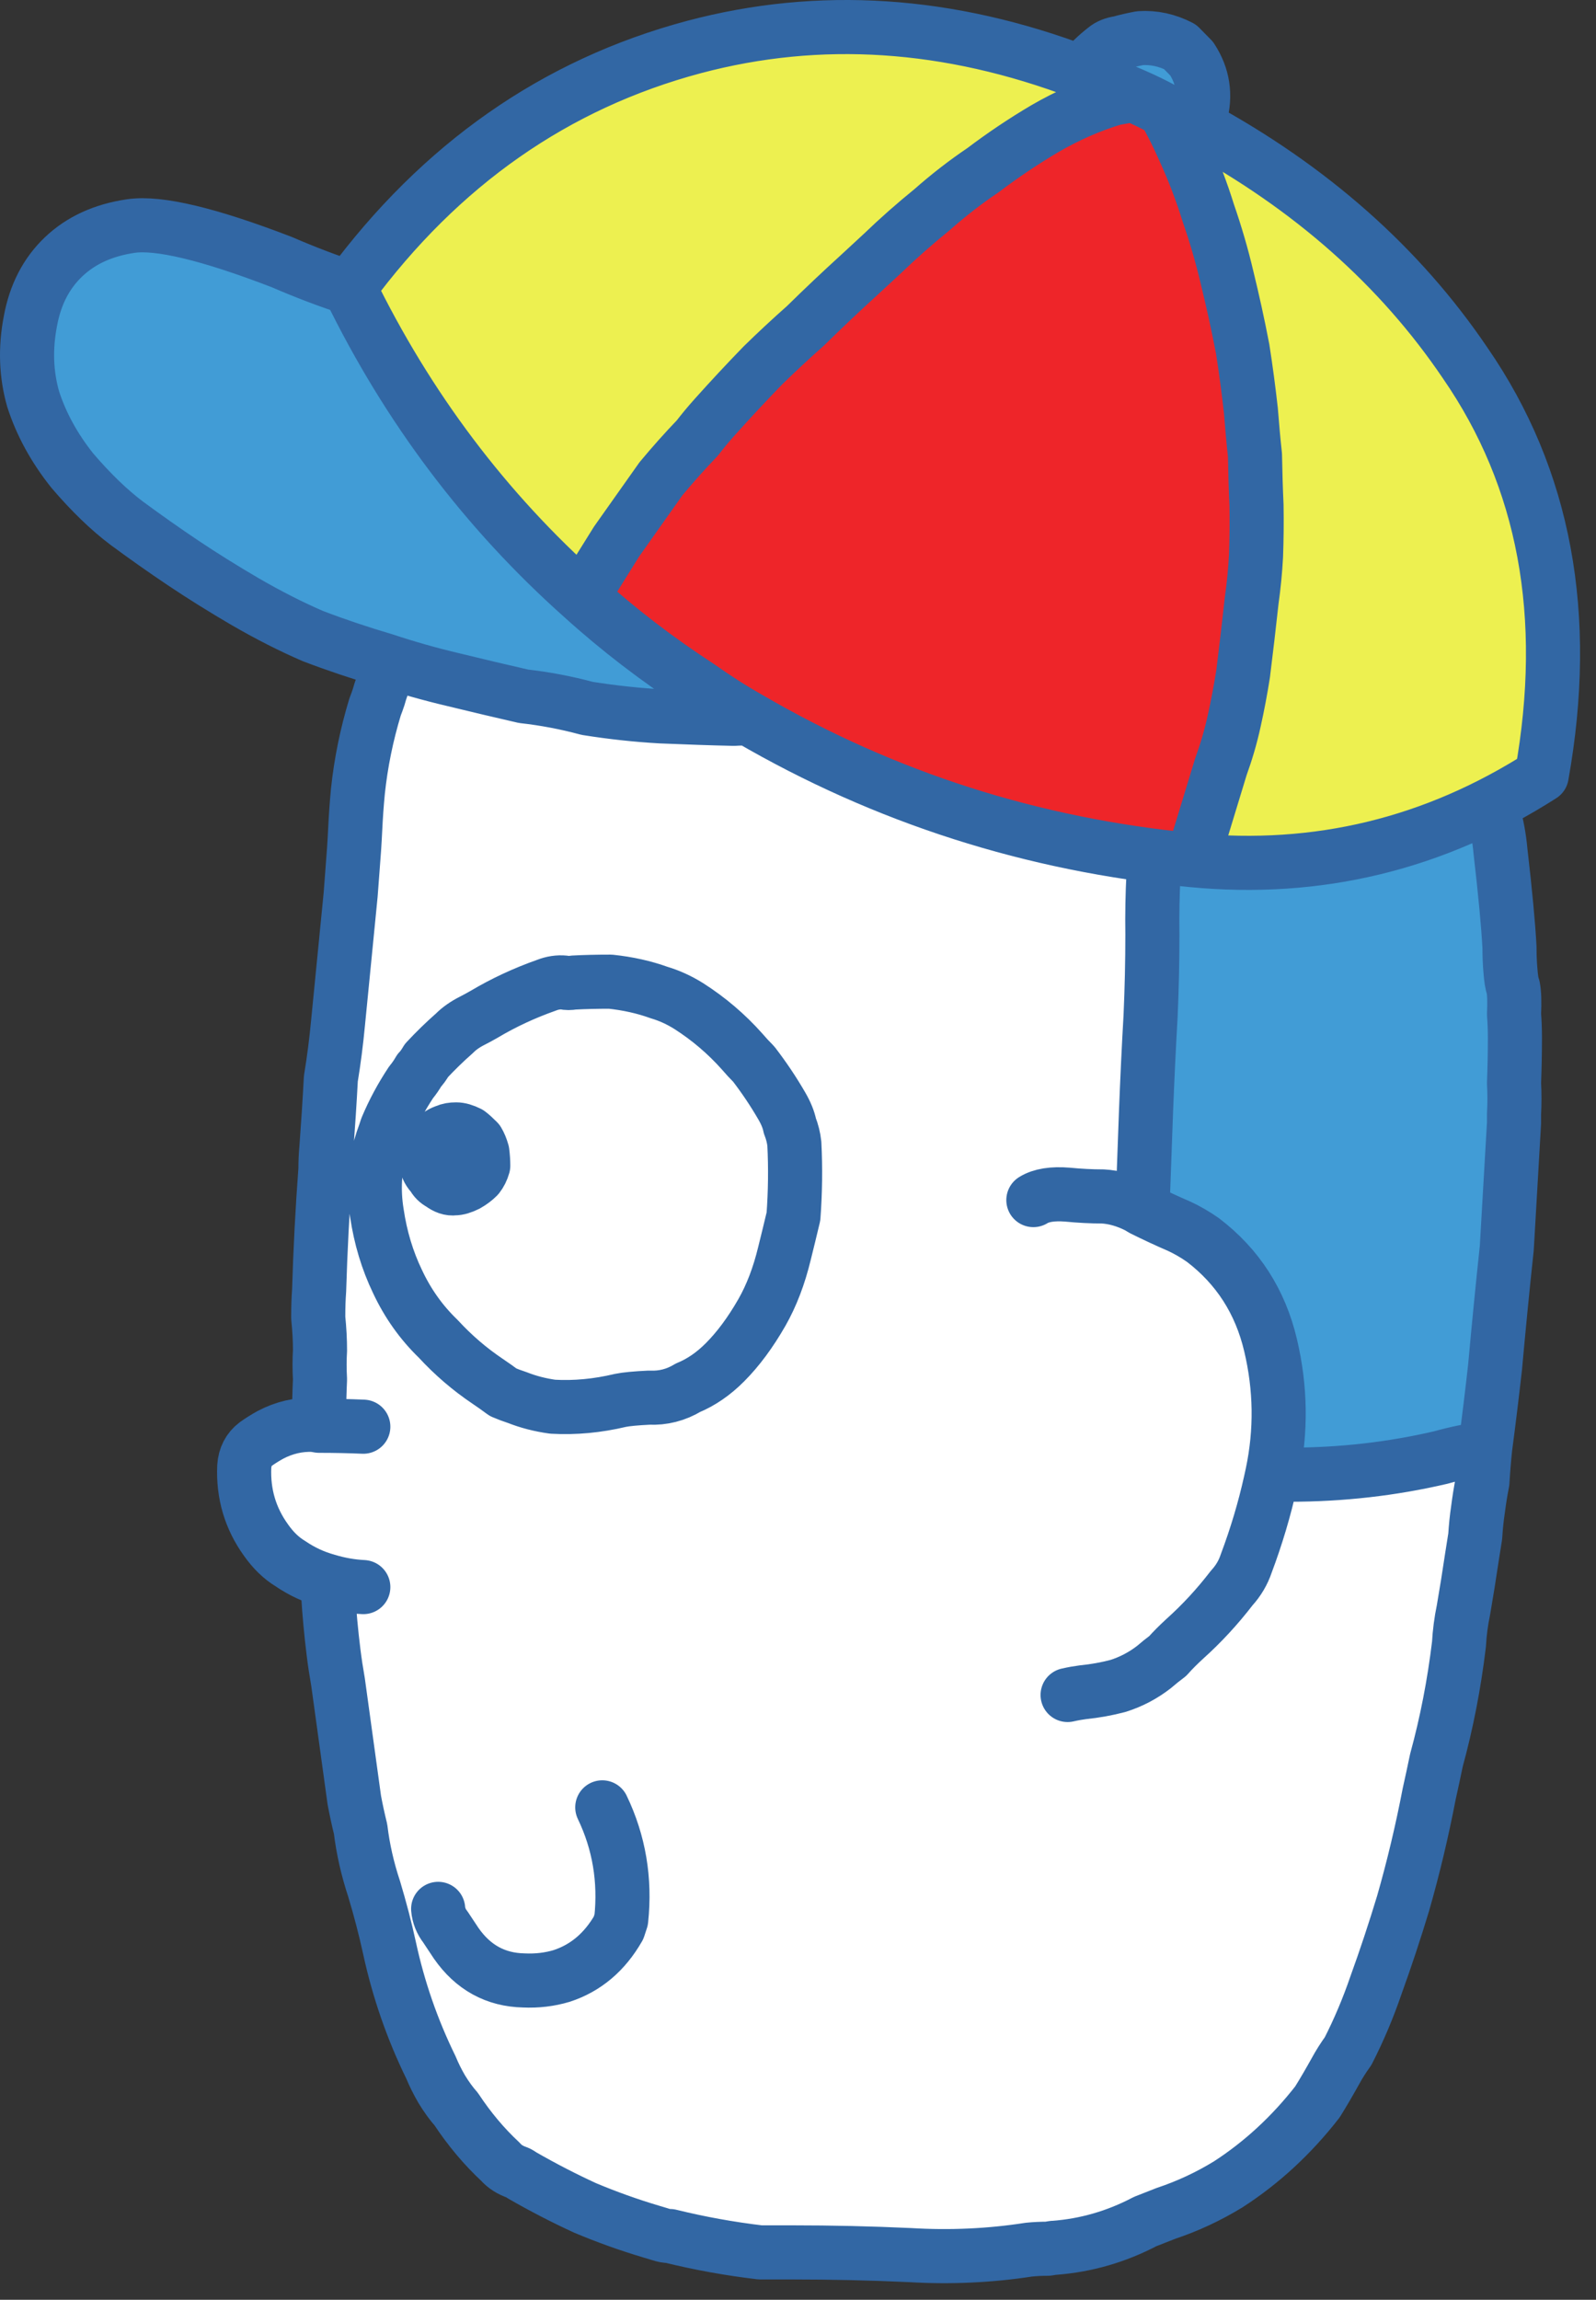 <?xml version="1.0" encoding="UTF-8" standalone="no"?><!DOCTYPE svg PUBLIC "-//W3C//DTD SVG 1.1//EN" "http://www.w3.org/Graphics/SVG/1.1/DTD/svg11.dtd"><svg width="100%" height="100%" viewBox="0 0 59 85" version="1.1" xmlns="http://www.w3.org/2000/svg" xmlns:xlink="http://www.w3.org/1999/xlink" xml:space="preserve" xmlns:serif="http://www.serif.com/" style="fill-rule:evenodd;clip-rule:evenodd;stroke-linecap:round;stroke-linejoin:round;stroke-miterlimit:3;"><rect x="0" y="0" width="59" height="85" fill="#333333" stroke="none"/><g><path id="path23924" d="M42.349,44.7c0.45,0.224 0.911,0.437 1.383,0.64c0.292,0.134 0.585,0.304 0.877,0.505c1.304,0.989 2.147,2.295 2.53,3.913c0.382,1.596 0.405,3.194 0.068,4.79c0.202,0.022 0.416,0.033 0.641,0.033c1.933,0 3.821,-0.212 5.665,-0.64c0.563,-0.157 1.114,-0.269 1.654,-0.337c0.134,-1.012 0.258,-2.023 0.372,-3.036c0.133,-1.484 0.28,-2.958 0.437,-4.419c0.091,-1.551 0.18,-3.103 0.271,-4.653l0,-0.338c0.022,-0.384 0.022,-0.765 0,-1.148c0.022,-0.561 0.033,-1.124 0.033,-1.686c0,-0.315 -0.011,-0.607 -0.033,-0.878c0.022,-0.448 0.01,-0.786 -0.035,-1.01c-0.045,-0.114 -0.079,-0.327 -0.101,-0.642c-0.022,-0.248 -0.034,-0.528 -0.034,-0.842c-0.045,-0.834 -0.157,-2.026 -0.337,-3.576c-0.045,-0.495 -0.135,-0.979 -0.269,-1.451c-0.271,-1.147 -0.518,-2.304 -0.743,-3.475c-0.157,-0.764 -0.371,-1.506 -0.641,-2.225c-0.112,-0.269 -0.224,-0.563 -0.338,-0.877c-0.089,-0.203 -0.168,-0.394 -0.236,-0.574c-0.246,-0.562 -0.538,-1.09 -0.876,-1.585c-0.473,-0.743 -1.012,-1.428 -1.62,-2.057c-1.078,-1.058 -2.293,-1.934 -3.642,-2.631c-0.764,-0.405 -1.551,-0.687 -2.362,-0.844c-0.494,-0.068 -0.966,-0.18 -1.416,-0.337c-0.922,-0.27 -1.856,-0.439 -2.8,-0.506c-0.405,-0.024 -0.797,-0.034 -1.18,-0.034c-0.517,-0.044 -1.046,-0.09 -1.585,-0.135c-1.529,-0.156 -3.069,-0.337 -4.621,-0.54l-0.439,0l0,0c-0.135,-0.023 -0.281,-0.044 -0.439,-0.067c-1.258,-0.157 -2.529,-0.246 -3.812,-0.269c-0.336,-0.023 -0.64,-0.023 -0.91,0c-0.787,0.023 -1.574,0.112 -2.362,0.269c-0.516,0.044 -1.056,0.135 -1.618,0.27c-0.224,0.022 -0.46,0.056 -0.708,0.101c-0.518,0.203 -1.012,0.371 -1.484,0.507c-0.315,0.068 -0.596,0.157 -0.844,0.27c-1.079,0.56 -2.034,1.259 -2.867,2.09c0.608,0.045 1.204,0.113 1.788,0.202c1.956,0.315 3.947,0.596 5.971,0.843c0.494,0.091 0.978,0.157 1.449,0.203c1.845,0.204 3.688,0.405 5.533,0.608c0.382,0.044 0.764,0.1 1.147,0.168c1.843,0.293 3.699,0.517 5.565,0.674c1.214,0.091 2.428,0.203 3.643,0.338c0.112,1.326 0.18,2.654 0.203,3.981c0.021,1.911 -0.068,3.811 -0.271,5.7c-0.18,1.484 -0.259,2.979 -0.236,4.485c0,1.012 -0.023,2.024 -0.068,3.035c-0.067,1.171 -0.123,2.34 -0.168,3.509c-0.045,1.236 -0.089,2.463 -0.135,3.678" style="fill:#419cd6;fill-rule:nonzero;"/><path id="path23928" d="M11.553,52.76l-0.202,-0.033c-0.562,-0.023 -1.102,0.1 -1.619,0.372c-0.203,0.111 -0.383,0.224 -0.54,0.336c-0.269,0.201 -0.416,0.483 -0.439,0.844c-0.044,1.012 0.226,1.923 0.811,2.731c0.269,0.382 0.573,0.676 0.911,0.878c0.426,0.292 0.888,0.506 1.382,0.642c0.023,0.156 0.034,0.313 0.034,0.47c0.045,0.742 0.113,1.472 0.202,2.194c0.046,0.358 0.102,0.73 0.168,1.112c0.203,1.461 0.406,2.924 0.608,4.385c0.068,0.359 0.146,0.719 0.236,1.08c0.09,0.741 0.259,1.484 0.507,2.225c0.224,0.743 0.415,1.474 0.572,2.194c0.337,1.55 0.855,3.036 1.552,4.452c0.112,0.269 0.248,0.538 0.405,0.809c0.18,0.292 0.36,0.54 0.54,0.741c0.495,0.743 1.046,1.395 1.652,1.958c0.158,0.178 0.371,0.314 0.642,0.404l0.066,0.034l0.102,0.067c0.788,0.451 1.574,0.855 2.361,1.215c0.809,0.337 1.631,0.629 2.463,0.876l0.337,0.102c0.135,0.044 0.259,0.067 0.371,0.067c1.101,0.269 2.226,0.472 3.373,0.608l1.18,0c1.485,0 2.957,0.033 4.419,0.101c1.506,0.09 2.99,0.023 4.452,-0.204c0.225,-0.022 0.461,-0.033 0.709,-0.033l0.201,-0.033l0.035,0c1.192,-0.091 2.327,-0.416 3.407,-0.979c0.224,-0.089 0.484,-0.191 0.776,-0.303c0.809,-0.269 1.585,-0.629 2.328,-1.08c1.258,-0.809 2.372,-1.833 3.338,-3.069c0.224,-0.36 0.45,-0.743 0.675,-1.147c0.135,-0.246 0.292,-0.494 0.472,-0.741c0.404,-0.788 0.753,-1.608 1.045,-2.463c0.36,-0.989 0.698,-2.001 1.012,-3.036c0.383,-1.326 0.708,-2.688 0.978,-4.081c0.09,-0.405 0.181,-0.821 0.27,-1.248c0.383,-1.395 0.664,-2.833 0.844,-4.317c0.022,-0.428 0.078,-0.855 0.168,-1.283c0.112,-0.652 0.214,-1.281 0.304,-1.888c0.044,-0.292 0.09,-0.573 0.135,-0.844c0.023,-0.359 0.056,-0.685 0.101,-0.977c0.046,-0.36 0.102,-0.71 0.168,-1.046c0.023,-0.405 0.056,-0.821 0.102,-1.249c-0.54,0.068 -1.091,0.181 -1.654,0.339c-1.844,0.426 -3.732,0.64 -5.665,0.64c-0.225,0 -0.439,-0.012 -0.641,-0.035c0.337,-1.596 0.314,-3.192 -0.068,-4.789c-0.383,-1.619 -1.226,-2.923 -2.53,-3.912c-0.292,-0.203 -0.585,-0.371 -0.877,-0.506c-0.472,-0.204 -0.933,-0.416 -1.383,-0.641l-0.168,-0.101c-0.45,-0.226 -0.889,-0.348 -1.316,-0.371c-0.428,0 -0.865,-0.023 -1.316,-0.068c-0.561,-0.045 -0.989,0.023 -1.281,0.203c0.292,-0.18 0.72,-0.248 1.281,-0.203c0.451,0.045 0.888,0.068 1.316,0.068c0.427,0.023 0.866,0.145 1.316,0.371l0.168,0.101c0.046,-1.215 0.091,-2.44 0.135,-3.676c0.045,-1.171 0.101,-2.34 0.169,-3.509c0.044,-1.011 0.067,-2.024 0.067,-3.035c-0.023,-1.507 0.056,-3.003 0.236,-4.487c0.203,-1.889 0.293,-3.788 0.271,-5.7c-0.023,-1.326 -0.091,-2.653 -0.203,-3.98c-1.215,-0.136 -2.429,-0.246 -3.643,-0.337c-1.866,-0.159 -3.722,-0.383 -5.565,-0.675c-0.383,-0.068 -0.765,-0.125 -1.147,-0.169c-1.844,-0.203 -3.688,-0.404 -5.533,-0.607c-0.471,-0.045 -0.955,-0.112 -1.449,-0.202c-2.024,-0.247 -4.015,-0.528 -5.971,-0.843c-0.584,-0.089 -1.18,-0.157 -1.788,-0.203c-0.224,0.203 -0.437,0.427 -0.641,0.675c-0.156,0.201 -0.28,0.416 -0.371,0.64c-0.764,1.283 -1.439,2.643 -2.023,4.081c-0.337,0.72 -0.618,1.463 -0.844,2.227c-0.112,0.248 -0.202,0.495 -0.269,0.743c-0.045,0.134 -0.091,0.258 -0.135,0.37c-0.316,1.035 -0.529,2.08 -0.641,3.138c-0.045,0.472 -0.079,0.944 -0.101,1.416c-0.023,0.472 -0.056,0.978 -0.102,1.518c-0.022,0.292 -0.044,0.596 -0.068,0.91c-0.156,1.597 -0.314,3.181 -0.472,4.757c-0.066,0.72 -0.157,1.416 -0.269,2.091c-0.045,0.853 -0.101,1.72 -0.168,2.597c-0.023,0.247 -0.035,0.505 -0.035,0.776c-0.112,1.507 -0.19,3.013 -0.236,4.52c-0.022,0.292 -0.033,0.607 -0.033,0.943l0,0.068c0.045,0.428 0.067,0.833 0.067,1.214c-0.022,0.338 -0.022,0.698 0,1.08c-0.022,0.45 -0.034,0.923 -0.034,1.418l0,0.302c0.563,0 1.114,0.011 1.654,0.034c-0.54,-0.023 -1.091,-0.034 -1.654,-0.034m18.519,-26.781c0,-0.764 -0.259,-1.428 -0.776,-1.991c-0.269,-0.246 -0.529,-0.505 -0.776,-0.776c-0.315,-0.337 -0.664,-0.596 -1.045,-0.774c-1.192,-0.587 -2.418,-0.956 -3.678,-1.114c-0.405,-0.046 -0.54,0.012 -0.405,0.168c-0.135,-0.156 0,-0.214 0.405,-0.168c1.26,0.158 2.486,0.527 3.678,1.114c0.381,0.178 0.73,0.437 1.045,0.774c0.247,0.271 0.507,0.53 0.776,0.776c0.517,0.563 0.776,1.227 0.776,1.991m17.067,28.873l0,0c-0.224,1.011 -0.528,2.023 -0.911,3.036c-0.112,0.336 -0.292,0.642 -0.54,0.91c-0.539,0.697 -1.124,1.326 -1.753,1.889c-0.248,0.225 -0.462,0.439 -0.642,0.641c-0.178,0.134 -0.348,0.27 -0.505,0.404c-0.405,0.316 -0.855,0.551 -1.349,0.708c-0.427,0.114 -0.866,0.192 -1.316,0.238c-0.179,0.022 -0.371,0.056 -0.574,0.101c0.203,-0.045 0.395,-0.079 0.574,-0.101c0.45,-0.046 0.889,-0.124 1.316,-0.238c0.494,-0.157 0.944,-0.392 1.349,-0.708c0.157,-0.134 0.327,-0.27 0.505,-0.404c0.18,-0.202 0.394,-0.416 0.642,-0.641c0.629,-0.563 1.214,-1.192 1.753,-1.889c0.248,-0.268 0.428,-0.574 0.54,-0.91c0.383,-1.013 0.687,-2.025 0.911,-3.036Zm-29.412,-17.405c0.718,-0.428 1.494,-0.788 2.326,-1.08c0.226,-0.089 0.451,-0.123 0.675,-0.1c0.091,0.023 0.203,0.023 0.337,0c0.428,-0.023 0.888,-0.035 1.383,-0.035c0.652,0.068 1.26,0.203 1.821,0.406c0.383,0.112 0.754,0.281 1.114,0.505c0.742,0.472 1.405,1.035 1.99,1.687c0.135,0.157 0.282,0.314 0.439,0.472c0.381,0.496 0.731,1.012 1.045,1.552c0.158,0.27 0.259,0.517 0.304,0.742c0.09,0.224 0.146,0.45 0.168,0.674c0.046,0.9 0.034,1.8 -0.033,2.698c-0.113,0.472 -0.225,0.934 -0.337,1.384c-0.203,0.832 -0.484,1.563 -0.844,2.192c-0.427,0.743 -0.888,1.362 -1.383,1.855c-0.427,0.427 -0.888,0.743 -1.383,0.945c-0.449,0.271 -0.933,0.394 -1.45,0.37c-0.495,0.024 -0.855,0.057 -1.079,0.102c-0.855,0.202 -1.699,0.282 -2.531,0.235c-0.472,-0.067 -0.91,-0.179 -1.314,-0.337c-0.203,-0.067 -0.383,-0.134 -0.54,-0.202c-0.18,-0.134 -0.371,-0.269 -0.574,-0.405c-0.674,-0.449 -1.293,-0.977 -1.854,-1.585c-0.631,-0.607 -1.136,-1.315 -1.519,-2.124c-0.381,-0.788 -0.641,-1.642 -0.776,-2.564c-0.135,-0.832 -0.089,-1.654 0.135,-2.462c0.045,-0.157 0.101,-0.326 0.169,-0.506l0.067,-0.203c0.248,-0.585 0.552,-1.147 0.91,-1.685c0.114,-0.136 0.215,-0.283 0.304,-0.44c0.091,-0.09 0.18,-0.214 0.27,-0.371c0.338,-0.36 0.686,-0.696 1.046,-1.012c0.18,-0.18 0.404,-0.337 0.674,-0.472c0.136,-0.068 0.282,-0.147 0.44,-0.236c-0.158,0.089 -0.304,0.168 -0.44,0.236c-0.27,0.135 -0.494,0.292 -0.674,0.472c-0.36,0.316 -0.708,0.652 -1.046,1.012c-0.09,0.157 -0.179,0.281 -0.27,0.371c-0.089,0.157 -0.19,0.304 -0.304,0.44c-0.358,0.538 -0.662,1.1 -0.91,1.685l-0.067,0.203c-0.068,0.18 -0.124,0.349 -0.169,0.506c-0.224,0.808 -0.27,1.63 -0.135,2.462c0.135,0.922 0.395,1.776 0.776,2.564c0.383,0.809 0.888,1.517 1.519,2.124c0.561,0.608 1.18,1.136 1.854,1.585c0.203,0.136 0.394,0.271 0.574,0.405c0.157,0.068 0.337,0.135 0.54,0.202c0.404,0.158 0.842,0.27 1.314,0.337c0.832,0.047 1.676,-0.033 2.531,-0.235c0.224,-0.045 0.584,-0.078 1.079,-0.102c0.517,0.024 1.001,-0.099 1.45,-0.37c0.495,-0.202 0.956,-0.518 1.383,-0.945c0.495,-0.493 0.956,-1.112 1.383,-1.855c0.36,-0.629 0.641,-1.36 0.844,-2.192c0.112,-0.45 0.224,-0.912 0.337,-1.384c0.067,-0.898 0.079,-1.798 0.033,-2.698c-0.022,-0.224 -0.078,-0.45 -0.168,-0.674c-0.045,-0.225 -0.146,-0.472 -0.304,-0.742c-0.314,-0.54 -0.664,-1.056 -1.045,-1.552c-0.157,-0.158 -0.304,-0.315 -0.439,-0.472c-0.585,-0.652 -1.248,-1.215 -1.99,-1.687c-0.36,-0.224 -0.731,-0.393 -1.114,-0.505c-0.561,-0.203 -1.169,-0.338 -1.821,-0.406c-0.495,0 -0.955,0.012 -1.383,0.035c-0.134,0.023 -0.246,0.023 -0.337,0c-0.224,-0.023 -0.449,0.011 -0.675,0.1c-0.832,0.292 -1.608,0.652 -2.326,1.08m-0.068,5.127c0.022,0.18 0.033,0.349 0.033,0.506c-0.044,0.158 -0.112,0.292 -0.201,0.404c-0.114,0.112 -0.248,0.215 -0.406,0.304c-0.18,0.09 -0.337,0.135 -0.472,0.135c-0.157,0.023 -0.326,-0.035 -0.506,-0.169c-0.135,-0.067 -0.235,-0.168 -0.303,-0.304c-0.136,-0.134 -0.215,-0.28 -0.237,-0.438c-0.022,-0.157 -0.011,-0.314 0.034,-0.472c0.067,-0.202 0.158,-0.36 0.271,-0.473c0.135,-0.135 0.28,-0.224 0.437,-0.269c0.091,-0.044 0.214,-0.067 0.372,-0.067c0.135,0 0.292,0.044 0.471,0.135c0.091,0.066 0.204,0.168 0.339,0.304c0.066,0.112 0.122,0.246 0.168,0.404m-5.802,15.956c0.45,0.133 0.9,0.212 1.35,0.233c-0.45,-0.021 -0.9,-0.1 -1.35,-0.233m10.288,8.43c0.63,1.306 0.866,2.7 0.708,4.184l-0.101,0.303c-0.517,0.899 -1.225,1.495 -2.125,1.787c-0.45,0.134 -0.922,0.192 -1.416,0.169c-1.058,-0.023 -1.9,-0.483 -2.53,-1.383c-0.136,-0.202 -0.27,-0.405 -0.405,-0.606c-0.157,-0.203 -0.248,-0.427 -0.269,-0.675c0.021,0.248 0.112,0.472 0.269,0.675c0.135,0.201 0.269,0.404 0.405,0.606c0.63,0.9 1.472,1.36 2.53,1.383c0.494,0.023 0.966,-0.035 1.416,-0.169c0.9,-0.292 1.608,-0.888 2.125,-1.787l0.101,-0.303c0.158,-1.484 -0.078,-2.878 -0.708,-4.184" style="fill:#fff;fill-rule:nonzero;"/><path id="path23932" d="M17.659,42.574c-0.046,-0.158 -0.102,-0.293 -0.168,-0.405c-0.135,-0.135 -0.248,-0.236 -0.339,-0.303c-0.179,-0.09 -0.336,-0.136 -0.471,-0.136c-0.158,0 -0.281,0.023 -0.372,0.068c-0.157,0.046 -0.302,0.135 -0.437,0.27c-0.113,0.113 -0.204,0.27 -0.271,0.472c-0.045,0.157 -0.056,0.314 -0.034,0.472c0.022,0.157 0.101,0.305 0.237,0.438c0.068,0.135 0.169,0.238 0.304,0.304c0.179,0.135 0.348,0.191 0.505,0.17c0.135,0 0.292,-0.047 0.472,-0.136c0.158,-0.09 0.292,-0.191 0.406,-0.303c0.089,-0.113 0.157,-0.248 0.201,-0.405c0,-0.158 -0.011,-0.327 -0.033,-0.506" style="fill:#3267a4;fill-rule:nonzero;"/><path id="path23936" d="M18.098,17.455c0.823,-0.825 1.767,-1.519 2.833,-2.076c0.246,-0.112 0.523,-0.201 0.834,-0.268c0.468,-0.135 0.956,-0.303 1.468,-0.503c0.244,-0.046 0.477,-0.078 0.7,-0.101c0.554,-0.133 1.088,-0.224 1.6,-0.268c0.777,-0.156 1.556,-0.244 2.333,-0.268c0.267,-0.023 0.567,-0.023 0.9,0c1.267,0.024 2.523,0.112 3.767,0.268c0.156,0.023 0.301,0.044 0.433,0.067l-0.033,0.269m-14.835,2.88c0.6,0.045 1.189,0.112 1.767,0.201c1.933,0.312 3.901,0.592 5.901,0.838c0.489,0.089 0.967,0.156 1.433,0.2c1.823,0.202 3.646,0.402 5.468,0.604c0.378,0.044 0.755,0.1 1.134,0.166c1.821,0.291 3.654,0.514 5.5,0.671c1.2,0.091 2.4,0.2 3.6,0.335c0.112,1.318 0.178,2.636 0.2,3.953c0.022,1.899 -0.067,3.785 -0.267,5.661c-0.177,1.474 -0.255,2.959 -0.233,4.455c0,1.005 -0.022,2.011 -0.067,3.015c-0.067,1.161 -0.121,2.322 -0.167,3.484c-0.044,1.228 -0.088,2.446 -0.133,3.652l-0.167,-0.1c-0.444,-0.224 -0.877,-0.347 -1.3,-0.37c-0.422,0 -0.854,-0.022 -1.3,-0.066c-0.556,-0.046 -0.977,0.022 -1.266,0.201m-26.404,8.341l0,-0.301c0,-0.492 0.012,-0.961 0.033,-1.408c-0.021,-0.38 -0.021,-0.737 0,-1.072c0,-0.38 -0.021,-0.781 -0.065,-1.207l0,-0.066c0,-0.335 0.01,-0.647 0.032,-0.938c0.045,-1.496 0.122,-2.992 0.234,-4.489c0,-0.268 0.011,-0.524 0.034,-0.771c0.065,-0.87 0.121,-1.73 0.166,-2.578c0.111,-0.67 0.2,-1.362 0.267,-2.076c0.155,-1.566 0.311,-3.139 0.465,-4.726c0.023,-0.31 0.046,-0.613 0.068,-0.902c0.044,-0.536 0.078,-1.04 0.1,-1.508c0.022,-0.468 0.055,-0.939 0.1,-1.407c0.111,-1.051 0.322,-2.088 0.634,-3.116c0.044,-0.112 0.088,-0.233 0.133,-0.368c0.067,-0.247 0.155,-0.492 0.267,-0.737c0.222,-0.759 0.5,-1.496 0.833,-2.211c0.577,-1.429 1.245,-2.781 2,-4.053c0.089,-0.223 0.211,-0.436 0.367,-0.636c0.2,-0.247 0.412,-0.47 0.633,-0.671m14.435,-3.216c-0.267,-0.357 -0.644,-0.715 -1.134,-1.072c-0.31,-0.133 -0.577,-0.324 -0.8,-0.569c-1.754,-1.563 -3.678,-2.903 -5.766,-4.02c-0.4,-0.202 -0.812,-0.412 -1.234,-0.636l-0.2,-0.134m12.1,-4.522c-0.065,0.401 -0.144,0.802 -0.232,1.205c-0.266,1.452 -0.656,2.859 -1.166,4.221c-0.135,0.402 -0.256,0.804 -0.367,1.206c-0.333,0.982 -0.556,2.01 -0.667,3.082c-0.022,0.246 -0.066,0.424 -0.134,0.535c-0.067,-0.223 -0.211,-0.435 -0.434,-0.636c-0.777,-0.781 -1.454,-1.663 -2.033,-2.647c-1.179,-1.941 -2.411,-3.84 -3.7,-5.694l-0.167,-0.2l-0.233,-0.303l-0.167,-0.267m0.167,0.267c0.089,0.179 0.221,0.347 0.4,0.503m6.167,8.977c-0.067,0.135 -0.155,0.224 -0.266,0.268m0.266,-0.268c0.068,0.224 0.078,0.481 0.033,0.771l0.435,0c1.533,0.201 3.054,0.381 4.566,0.536c0.534,0.045 1.056,0.09 1.567,0.134c0.379,0 0.767,0.011 1.167,0.035c0.933,0.065 1.856,0.233 2.766,0.501c0.446,0.156 0.912,0.268 1.402,0.335c0.8,0.156 1.577,0.435 2.333,0.839c1.333,0.692 2.533,1.562 3.6,2.612c0.6,0.625 1.133,1.306 1.6,2.042c0.333,0.492 0.623,1.016 0.867,1.575c0.066,0.179 0.145,0.369 0.233,0.569c0.112,0.314 0.223,0.604 0.333,0.872c0.267,0.715 0.479,1.451 0.634,2.211c0.222,1.161 0.468,2.311 0.733,3.449c0.135,0.47 0.223,0.95 0.267,1.442c0.178,1.54 0.289,2.724 0.333,3.55c0,0.314 0.012,0.592 0.033,0.838c0.023,0.312 0.056,0.525 0.102,0.637c0.044,0.223 0.054,0.559 0.033,1.004c0.021,0.268 0.033,0.559 0.033,0.871c0,0.558 -0.012,1.117 -0.033,1.674c0.021,0.38 0.021,0.76 0,1.14l0,0.336c-0.089,1.54 -0.179,3.082 -0.268,4.622c-0.155,1.45 -0.299,2.914 -0.432,4.389c-0.112,1.005 -0.235,2.009 -0.368,3.013c-0.533,0.068 -1.077,0.18 -1.633,0.336c-1.823,0.426 -3.69,0.636 -5.6,0.636c-0.223,0 -0.434,-0.01 -0.634,-0.033c0.334,-1.585 0.311,-3.172 -0.066,-4.757c-0.379,-1.607 -1.212,-2.904 -2.502,-3.886c-0.288,-0.201 -0.577,-0.368 -0.865,-0.502c-0.468,-0.202 -0.923,-0.414 -1.368,-0.636m-12.135,-18.592c0,-0.759 -0.254,-1.419 -0.766,-1.976c-0.267,-0.246 -0.523,-0.503 -0.767,-0.771c-0.311,-0.335 -0.656,-0.592 -1.033,-0.771c-1.178,-0.581 -2.39,-0.949 -3.634,-1.105c-0.401,-0.045 -0.533,0.012 -0.401,0.167m-11.701,31.054l-0.199,-0.034c-0.556,-0.023 -1.089,0.1 -1.6,0.369c-0.201,0.111 -0.379,0.223 -0.535,0.335c-0.266,0.2 -0.41,0.478 -0.433,0.837c-0.044,1.005 0.223,1.909 0.8,2.713c0.267,0.38 0.567,0.671 0.9,0.872c0.423,0.29 0.879,0.502 1.367,0.636c0.022,0.156 0.033,0.314 0.033,0.47c0.045,0.736 0.112,1.461 0.201,2.177c0.044,0.357 0.1,0.725 0.167,1.105c0.2,1.451 0.4,2.904 0.6,4.354c0.067,0.357 0.144,0.714 0.233,1.073c0.088,0.736 0.256,1.473 0.5,2.211c0.222,0.737 0.411,1.462 0.567,2.177c0.333,1.54 0.844,3.015 1.533,4.421c0.111,0.27 0.244,0.536 0.4,0.804c0.178,0.291 0.356,0.536 0.534,0.736c0.489,0.739 1.033,1.386 1.633,1.944c0.156,0.179 0.367,0.314 0.633,0.403l0.067,0.033l0.1,0.067c0.779,0.448 1.556,0.848 2.333,1.205c0.8,0.336 1.612,0.627 2.435,0.872l0.333,0.1c0.134,0.046 0.255,0.067 0.367,0.067c1.088,0.268 2.2,0.469 3.333,0.604l1.167,0c1.467,0 2.923,0.033 4.368,0.1c1.488,0.089 2.956,0.023 4.4,-0.201c0.223,-0.023 0.456,-0.034 0.7,-0.034l0.2,-0.033l0.033,0c1.178,-0.089 2.3,-0.412 3.367,-0.972c0.223,-0.089 0.479,-0.189 0.767,-0.301c0.801,-0.267 1.568,-0.624 2.301,-1.072c1.244,-0.804 2.344,-1.82 3.3,-3.048c0.223,-0.358 0.444,-0.738 0.667,-1.139c0.133,-0.245 0.289,-0.492 0.466,-0.737c0.4,-0.782 0.744,-1.598 1.034,-2.446c0.356,-0.982 0.689,-1.988 1,-3.014c0.378,-1.318 0.7,-2.67 0.966,-4.054c0.09,-0.402 0.179,-0.816 0.267,-1.24c0.379,-1.384 0.656,-2.813 0.833,-4.286c0.023,-0.426 0.079,-0.85 0.167,-1.275c0.112,-0.647 0.212,-1.272 0.301,-1.876c0.044,-0.289 0.088,-0.568 0.132,-0.836c0.023,-0.357 0.056,-0.681 0.1,-0.972c0.046,-0.357 0.1,-0.704 0.167,-1.039c0.023,-0.401 0.056,-0.814 0.1,-1.24m-7.867,0.939l-0.066,0.301c-0.223,1.006 -0.523,2.011 -0.9,3.016c-0.112,0.335 -0.29,0.636 -0.534,0.903c-0.533,0.693 -1.112,1.319 -1.734,1.877c-0.244,0.224 -0.455,0.435 -0.632,0.636c-0.179,0.134 -0.346,0.268 -0.502,0.403c-0.4,0.313 -0.844,0.547 -1.333,0.703c-0.421,0.112 -0.855,0.189 -1.3,0.234c-0.177,0.023 -0.367,0.056 -0.567,0.102m-21.569,-25.159c0.712,-0.424 1.477,-0.781 2.3,-1.072c0.223,-0.088 0.445,-0.123 0.667,-0.1c0.089,0.023 0.2,0.023 0.333,0c0.423,-0.023 0.879,-0.033 1.368,-0.033c0.644,0.068 1.244,0.201 1.8,0.402c0.377,0.111 0.744,0.279 1.1,0.502c0.733,0.469 1.388,1.026 1.967,1.676c0.133,0.156 0.277,0.312 0.433,0.468c0.377,0.492 0.723,1.005 1.033,1.541c0.156,0.268 0.256,0.513 0.3,0.737c0.088,0.223 0.144,0.446 0.167,0.67c0.045,0.893 0.033,1.786 -0.033,2.68c-0.111,0.468 -0.223,0.926 -0.334,1.373c-0.2,0.827 -0.477,1.552 -0.833,2.177c-0.423,0.738 -0.877,1.352 -1.367,1.843c-0.422,0.424 -0.877,0.737 -1.366,0.939c-0.444,0.268 -0.923,0.39 -1.434,0.366c-0.489,0.024 -0.845,0.056 -1.066,0.102c-0.846,0.201 -1.679,0.28 -2.502,0.233c-0.466,-0.065 -0.9,-0.177 -1.3,-0.335c-0.2,-0.066 -0.377,-0.132 -0.533,-0.2c-0.177,-0.134 -0.367,-0.266 -0.567,-0.402c-0.666,-0.447 -1.277,-0.971 -1.833,-1.575c-0.623,-0.601 -1.123,-1.305 -1.5,-2.109c-0.377,-0.782 -0.633,-1.631 -0.767,-2.546c-0.133,-0.826 -0.089,-1.642 0.134,-2.445c0.044,-0.157 0.1,-0.325 0.166,-0.503l0.067,-0.201c0.244,-0.581 0.544,-1.139 0.9,-1.675c0.111,-0.134 0.211,-0.28 0.3,-0.436c0.088,-0.089 0.177,-0.212 0.267,-0.368c0.333,-0.357 0.677,-0.692 1.033,-1.005c0.177,-0.179 0.4,-0.335 0.667,-0.469c0.133,-0.067 0.277,-0.146 0.433,-0.235Zm-0.067,5.092c0.023,0.179 0.034,0.347 0.034,0.503c-0.044,0.156 -0.111,0.289 -0.2,0.402c-0.111,0.111 -0.244,0.212 -0.4,0.3c-0.178,0.09 -0.334,0.136 -0.467,0.136c-0.156,0.022 -0.323,-0.034 -0.5,-0.169c-0.133,-0.067 -0.233,-0.167 -0.3,-0.301c-0.133,-0.134 -0.212,-0.279 -0.233,-0.435c-0.023,-0.157 -0.012,-0.313 0.033,-0.469c0.067,-0.202 0.155,-0.358 0.267,-0.47c0.133,-0.133 0.278,-0.222 0.433,-0.268c0.089,-0.044 0.211,-0.066 0.367,-0.066c0.133,0 0.289,0.045 0.466,0.134c0.09,0.067 0.2,0.167 0.334,0.302c0.066,0.11 0.122,0.244 0.166,0.401Zm-5.734,15.845c0.445,0.135 0.889,0.212 1.334,0.234m0,-5.928c-0.533,-0.023 -1.078,-0.034 -1.634,-0.034m10.468,14.103c0.622,1.296 0.856,2.68 0.7,4.153l-0.099,0.302c-0.512,0.893 -1.212,1.485 -2.101,1.776c-0.444,0.133 -0.911,0.189 -1.4,0.166c-1.044,-0.022 -1.878,-0.48 -2.5,-1.373c-0.134,-0.2 -0.267,-0.401 -0.4,-0.603c-0.156,-0.201 -0.246,-0.424 -0.267,-0.669" style="fill:none;fill-rule:nonzero;stroke:#3267a4;stroke-width:2px;"/><path id="path23940" d="M42.35,3.041c0.329,0.14 0.653,0.298 0.973,0.472c0.361,0.154 0.715,0.324 1.064,0.51c0.041,-0.128 0.063,-0.246 0.064,-0.356c0.116,-0.684 -0.023,-1.312 -0.419,-1.886c-0.129,-0.128 -0.258,-0.255 -0.388,-0.386c-0.408,-0.212 -0.824,-0.297 -1.246,-0.257c-0.22,0.051 -0.428,0.109 -0.618,0.173c-0.181,0.035 -0.321,0.103 -0.424,0.204c-0.242,0.228 -0.46,0.483 -0.654,0.767l-0.015,0.048c0.46,0.161 0.924,0.36 1.393,0.596l0.27,0.115" style="fill:#419cd6;fill-rule:nonzero;"/><path id="path23944" d="M44.141,4.64c-0.407,-0.22 -0.822,-0.422 -1.244,-0.606c0.264,0.451 0.513,0.936 0.748,1.459c0.369,0.787 0.676,1.572 0.924,2.351c0.284,0.792 0.522,1.589 0.722,2.385c0.215,0.849 0.418,1.735 0.604,2.655c0.126,0.765 0.236,1.525 0.328,2.276c0.047,0.566 0.103,1.114 0.164,1.645c0.018,0.633 0.042,1.255 0.075,1.855c0.016,0.634 0.015,1.264 -0.004,1.885c-0.023,0.532 -0.071,1.079 -0.145,1.631c-0.09,0.882 -0.188,1.784 -0.294,2.7c-0.089,0.59 -0.196,1.172 -0.318,1.745c-0.123,0.576 -0.283,1.135 -0.478,1.68c-0.28,0.925 -0.554,1.852 -0.832,2.78c-0.09,0.211 -0.165,0.429 -0.222,0.655c4.684,0.492 9.012,-0.512 12.988,-3.012c1.009,-5.887 0.016,-10.971 -2.979,-15.248c-2.46,-3.587 -5.807,-6.532 -10.037,-8.836m-31.486,5.697c2.214,4.441 5.134,8.269 8.76,11.484c0.426,-0.693 0.846,-1.369 1.258,-2.027c0.544,-0.77 1.088,-1.541 1.63,-2.308c0.436,-0.521 0.883,-1.018 1.34,-1.49c0.191,-0.251 0.411,-0.512 0.652,-0.783c0.57,-0.632 1.154,-1.259 1.758,-1.875c0.506,-0.49 1.03,-0.974 1.574,-1.45c0.652,-0.636 1.324,-1.266 2.011,-1.887c0.279,-0.256 0.557,-0.512 0.836,-0.768c0.573,-0.548 1.18,-1.079 1.824,-1.595c0.607,-0.529 1.235,-1.01 1.881,-1.44c0.744,-0.557 1.508,-1.06 2.292,-1.517c0.834,-0.476 1.682,-0.837 2.546,-1.088c0.272,-0.049 0.518,-0.089 0.741,-0.117l-0.316,-0.139c-0.549,-0.28 -1.093,-0.517 -1.637,-0.712c-4.948,-1.907 -9.754,-2.261 -14.416,-1.068c-5.14,1.323 -9.384,4.249 -12.734,8.78" style="fill:#edf050;fill-rule:nonzero;"/><path id="path23948" d="M21.594,22.142c-3.665,-3.241 -6.617,-7.103 -8.854,-11.583c-0.814,-0.27 -1.666,-0.598 -2.556,-0.985c-2.75,-1.068 -4.643,-1.532 -5.678,-1.391c-1.036,0.144 -1.877,0.516 -2.521,1.126c-0.645,0.605 -1.055,1.401 -1.227,2.381c-0.19,1.016 -0.148,1.987 0.127,2.909c0.311,0.938 0.812,1.832 1.497,2.679c0.704,0.813 1.394,1.473 2.062,1.975c0.706,0.517 1.418,1.017 2.138,1.5c0.722,0.481 1.504,0.969 2.347,1.462c0.877,0.51 1.727,0.94 2.544,1.299c0.871,0.333 1.775,0.641 2.709,0.921c0.85,0.284 1.716,0.535 2.595,0.748c0.916,0.228 1.796,0.44 2.64,0.64c0.805,0.098 1.605,0.255 2.399,0.472c0.946,0.158 1.873,0.266 2.78,0.32c0.993,0.052 1.908,0.09 2.744,0.115c0.172,-0.008 0.364,-0.011 0.573,-0.004c-0.645,-0.367 -1.276,-0.764 -1.889,-1.203c-1.584,-1.026 -3.06,-2.153 -4.43,-3.381" style="fill:#419cd6;fill-rule:nonzero;"/><path id="path23952" d="M42.983,3.404c-0.38,-0.205 -0.766,-0.389 -1.16,-0.558c-0.228,0.029 -0.482,0.069 -0.759,0.118c-0.884,0.256 -1.751,0.626 -2.607,1.107c-0.801,0.46 -1.581,0.971 -2.345,1.531c-0.661,0.434 -1.305,0.921 -1.927,1.456c-0.658,0.522 -1.28,1.06 -1.868,1.612c-0.285,0.257 -0.57,0.516 -0.856,0.774c-0.705,0.628 -1.393,1.262 -2.062,1.907c-0.556,0.48 -1.094,0.967 -1.612,1.465c-0.618,0.622 -1.218,1.252 -1.8,1.891c-0.25,0.275 -0.472,0.537 -0.671,0.791c-0.467,0.477 -0.924,0.978 -1.372,1.504c-0.556,0.776 -1.115,1.552 -1.672,2.326c-0.423,0.664 -0.853,1.347 -1.292,2.047c1.38,1.221 2.871,2.343 4.468,3.363c0.619,0.434 1.256,0.832 1.905,1.194c5.178,2.972 10.794,4.758 16.85,5.358c0.057,-0.227 0.136,-0.448 0.228,-0.662c0.288,-0.933 0.573,-1.868 0.858,-2.8c0.2,-0.549 0.366,-1.112 0.494,-1.69c0.129,-0.579 0.24,-1.164 0.332,-1.76c0.11,-0.922 0.214,-1.83 0.308,-2.718c0.078,-0.558 0.126,-1.106 0.154,-1.642c0.018,-0.627 0.02,-1.259 0.007,-1.9c-0.032,-0.603 -0.055,-1.226 -0.071,-1.866c-0.061,-0.533 -0.116,-1.086 -0.164,-1.654c-0.09,-0.756 -0.2,-1.522 -0.326,-2.294c-0.188,-0.925 -0.392,-1.813 -0.611,-2.669c-0.201,-0.801 -0.443,-1.603 -0.729,-2.4c-0.252,-0.783 -0.566,-1.572 -0.939,-2.364c-0.239,-0.525 -0.492,-1.013 -0.761,-1.467" style="fill:#ee2529;fill-rule:nonzero;"/><path id="path23956" d="M21.525,22.061c1.334,1.208 2.776,2.313 4.324,3.32c0.6,0.426 1.217,0.82 1.846,1.176m16.571,-21.896c-0.403,-0.218 -0.812,-0.415 -1.231,-0.596c-0.368,-0.2 -0.744,-0.383 -1.126,-0.548m1.126,0.548c0.258,0.449 0.502,0.934 0.731,1.454c0.36,0.787 0.659,1.568 0.899,2.346c0.274,0.79 0.506,1.585 0.694,2.384c0.207,0.846 0.403,1.73 0.579,2.648c0.12,0.769 0.221,1.528 0.304,2.278c0.044,0.566 0.093,1.116 0.151,1.646c0.012,0.636 0.029,1.254 0.057,1.854c0.011,0.638 0.004,1.267 -0.019,1.888c-0.029,0.534 -0.081,1.079 -0.16,1.635c-0.096,0.885 -0.202,1.787 -0.316,2.705c-0.093,0.592 -0.204,1.178 -0.332,1.751c-0.126,0.579 -0.292,1.139 -0.49,1.685c-0.284,0.93 -0.568,1.859 -0.85,2.79c-0.093,0.212 -0.17,0.433 -0.228,0.66m-2.146,-28.272c-0.222,0.029 -0.468,0.072 -0.739,0.122c-0.861,0.262 -1.708,0.631 -2.54,1.114c-0.783,0.462 -1.547,0.974 -2.291,1.537c-0.648,0.436 -1.276,0.923 -1.884,1.46c-0.644,0.523 -1.252,1.059 -1.826,1.612c-0.28,0.259 -0.559,0.517 -0.838,0.775c-0.69,0.628 -1.364,1.264 -2.018,1.908c-0.543,0.48 -1.068,0.969 -1.576,1.466c-0.604,0.622 -1.192,1.254 -1.763,1.891c-0.245,0.273 -0.463,0.537 -0.657,0.789c-0.459,0.478 -0.906,0.98 -1.344,1.506c-0.547,0.773 -1.094,1.546 -1.642,2.322c-0.414,0.663 -0.838,1.344 -1.266,2.042c-3.578,-3.187 -6.447,-6.992 -8.608,-11.422m28.992,-7.122l-0.315,-0.136c-0.541,-0.276 -1.083,-0.508 -1.62,-0.7m0,0c-4.903,-1.864 -9.676,-2.178 -14.324,-0.942c-5.119,1.368 -9.364,4.336 -12.733,8.9c-0.799,-0.26 -1.634,-0.578 -2.504,-0.954c-2.695,-1.038 -4.552,-1.48 -5.571,-1.331c-1.02,0.149 -1.849,0.528 -2.489,1.136c-0.64,0.608 -1.05,1.4 -1.228,2.375c-0.196,1.009 -0.16,1.97 0.101,2.886c0.299,0.927 0.783,1.811 1.451,2.647c0.685,0.8 1.354,1.447 2.009,1.94c0.688,0.508 1.385,0.999 2.089,1.471c0.706,0.473 1.47,0.95 2.295,1.432c0.86,0.497 1.691,0.92 2.492,1.266c0.851,0.326 1.737,0.623 2.655,0.894c0.833,0.276 1.681,0.517 2.544,0.72c0.9,0.22 1.762,0.422 2.592,0.613c0.789,0.088 1.574,0.237 2.353,0.447c0.929,0.148 1.84,0.246 2.731,0.296c0.976,0.041 1.874,0.072 2.696,0.09c0.17,-0.012 0.358,-0.014 0.562,-0.01c5.019,2.924 10.472,4.668 16.36,5.232c4.652,0.45 8.964,-0.592 12.938,-3.131c1.056,-5.901 0.113,-10.981 -2.828,-15.24c-2.414,-3.568 -5.714,-6.487 -9.899,-8.757c0.063,-0.142 0.099,-0.272 0.111,-0.395c0.206,-0.752 0.098,-1.452 -0.323,-2.097c-0.143,-0.148 -0.287,-0.294 -0.431,-0.439c-0.472,-0.244 -0.964,-0.353 -1.476,-0.32c-0.27,0.051 -0.525,0.109 -0.761,0.176c-0.22,0.031 -0.396,0.103 -0.528,0.213c-0.315,0.244 -0.601,0.52 -0.861,0.83l-0.023,0.052Z" style="fill:none;fill-rule:nonzero;stroke:#3267a4;stroke-width:2px;"/></g></svg>